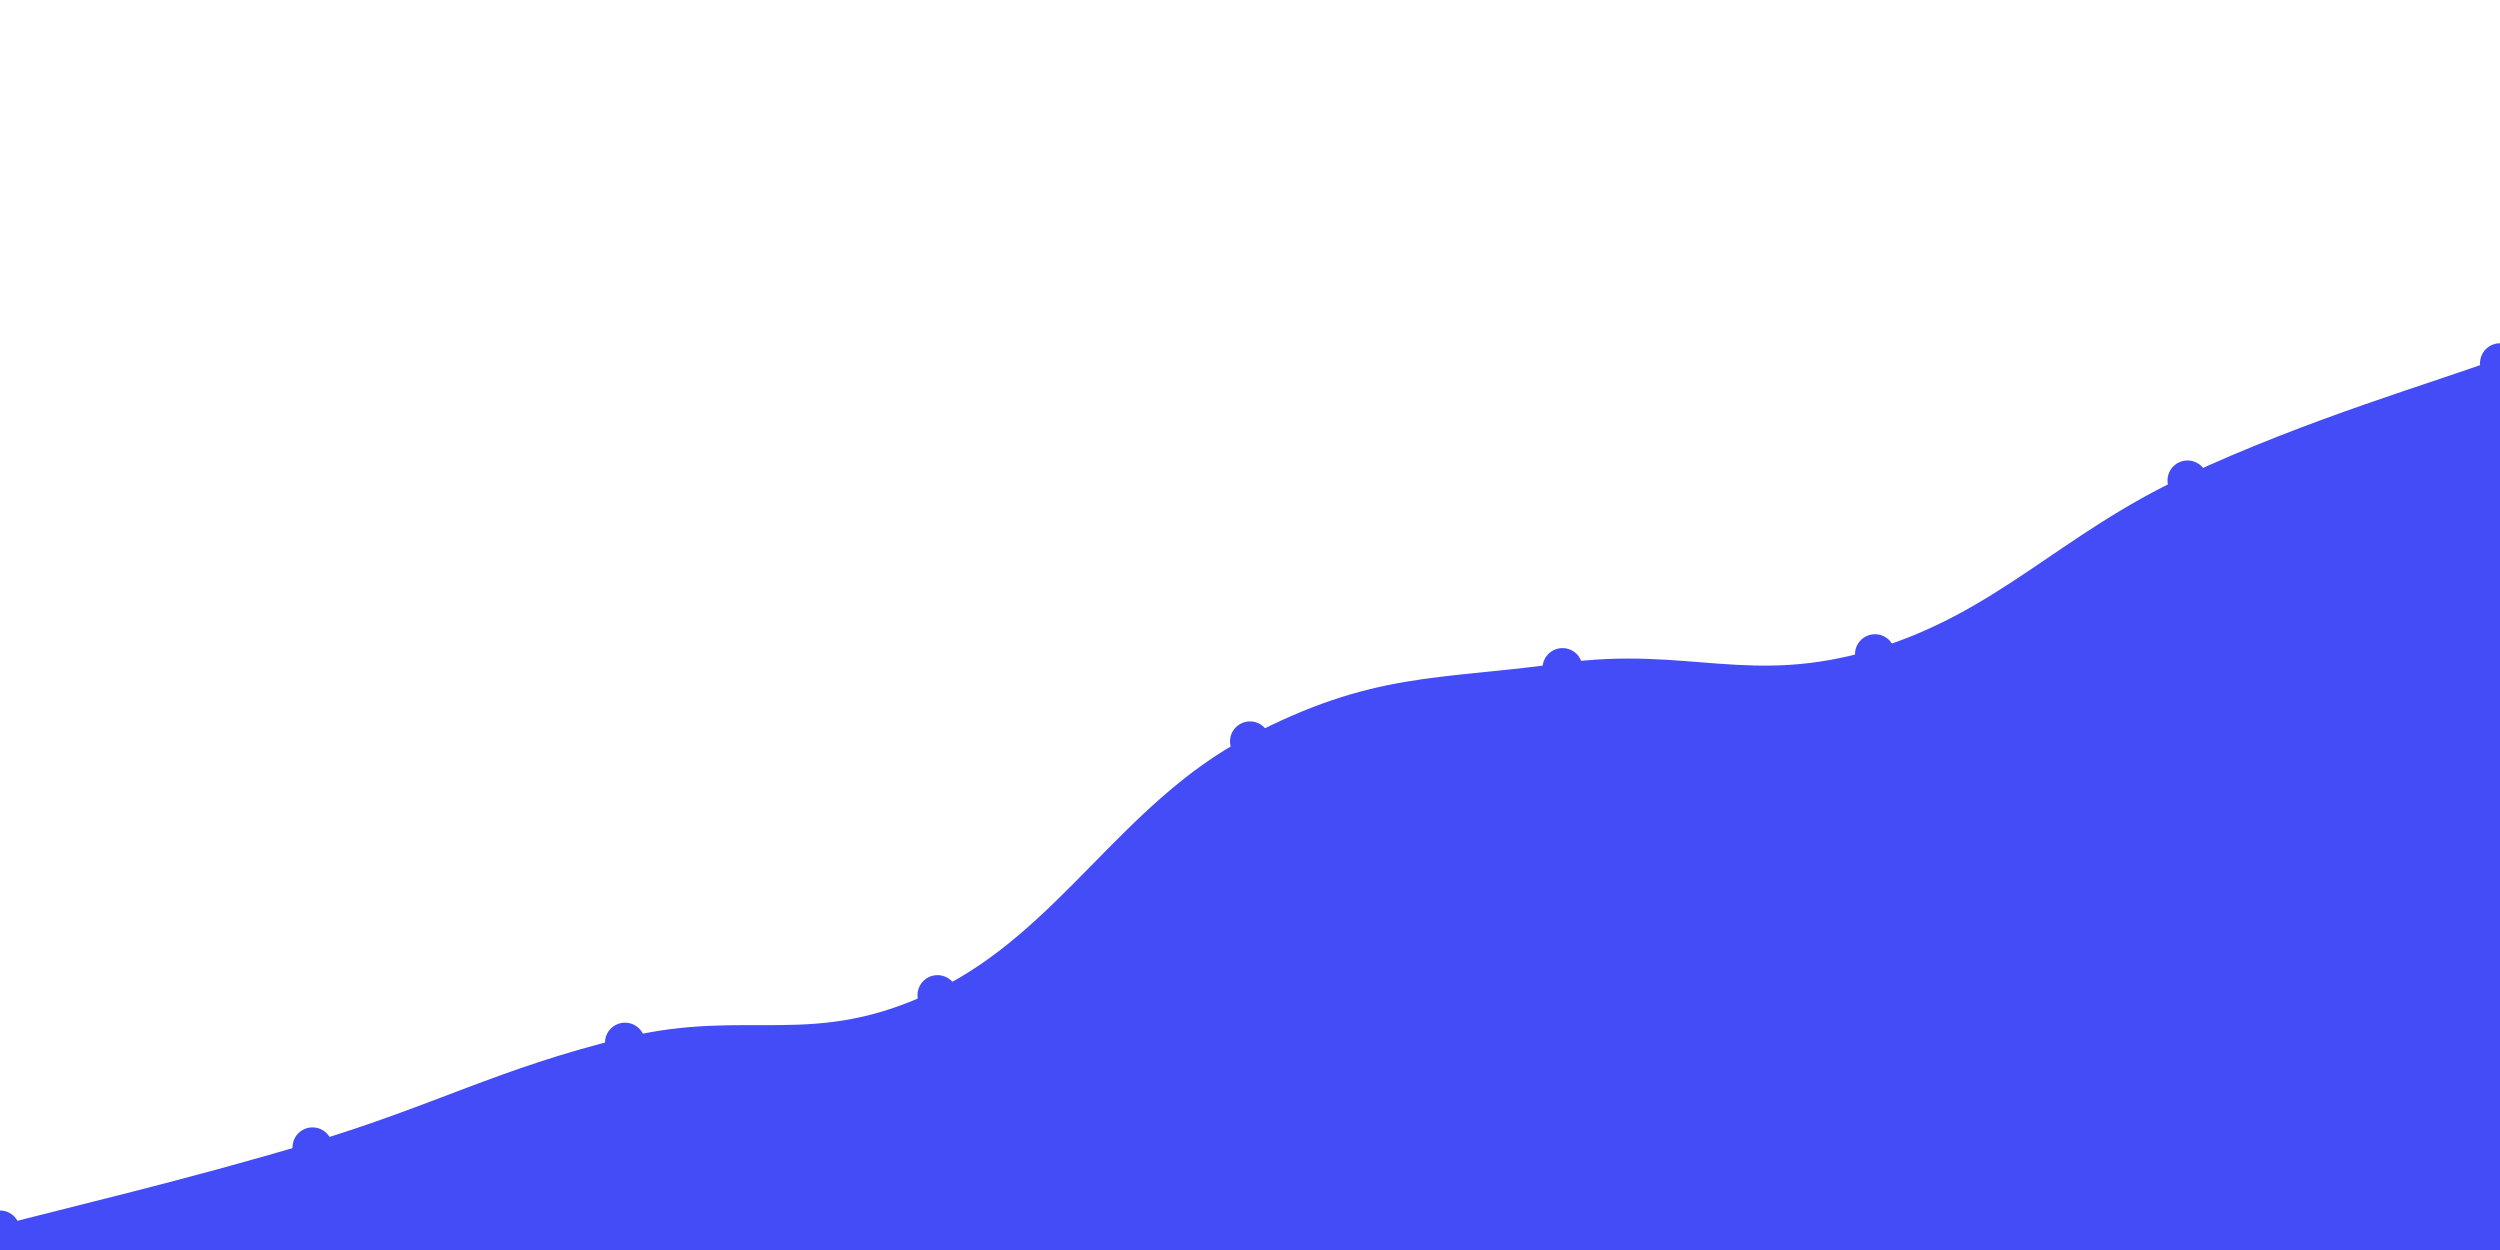 <svg   id="chart"   width="1000"   height="500"   viewBox="0 0 1000 500"   xmlns="http://www.w3.org/2000/svg" >      <path d="M 0,492.201 C 25,485.552 75,473.98 125,458.954 C 175,443.927 200,429.249 250,417.069 C 300,404.889 325,422.153 375,398.053 C 425,373.952 450,322.73 500,296.568 C 550,270.405 575,274.214 625,267.24 C 675,260.265 700,276.704 750,261.694 C 800,246.684 825,215.468 875,192.191 C 925,168.915 975,154.686 1000,145.31,L 1000 500,L 0 500Z" fill="#444cf71a" />   <path d="M 0,492.201 C 25,485.552 75,473.98 125,458.954 C 175,443.927 200,429.249 250,417.069 C 300,404.889 325,422.153 375,398.053 C 425,373.952 450,322.73 500,296.568 C 550,270.405 575,274.214 625,267.24 C 675,260.265 700,276.704 750,261.694 C 800,246.684 825,215.468 875,192.191 C 925,168.915 975,154.686 1000,145.31" fill="none" stroke="#444cf7" stroke-width="4px" />   <g>   		<circle cx="0" cy="492.201" r="8" fill="#444cf7" />,		<circle cx="125" cy="458.954" r="8" fill="#444cf7" />,		<circle cx="250" cy="417.069" r="8" fill="#444cf7" />,		<circle cx="375" cy="398.053" r="8" fill="#444cf7" />,		<circle cx="500" cy="296.568" r="8" fill="#444cf7" />,		<circle cx="625" cy="267.24" r="8" fill="#444cf7" />,		<circle cx="750" cy="261.694" r="8" fill="#444cf7" />,		<circle cx="875" cy="192.191" r="8" fill="#444cf7" />,		<circle cx="1000" cy="145.31" r="8" fill="#444cf7" />   </g> </svg>